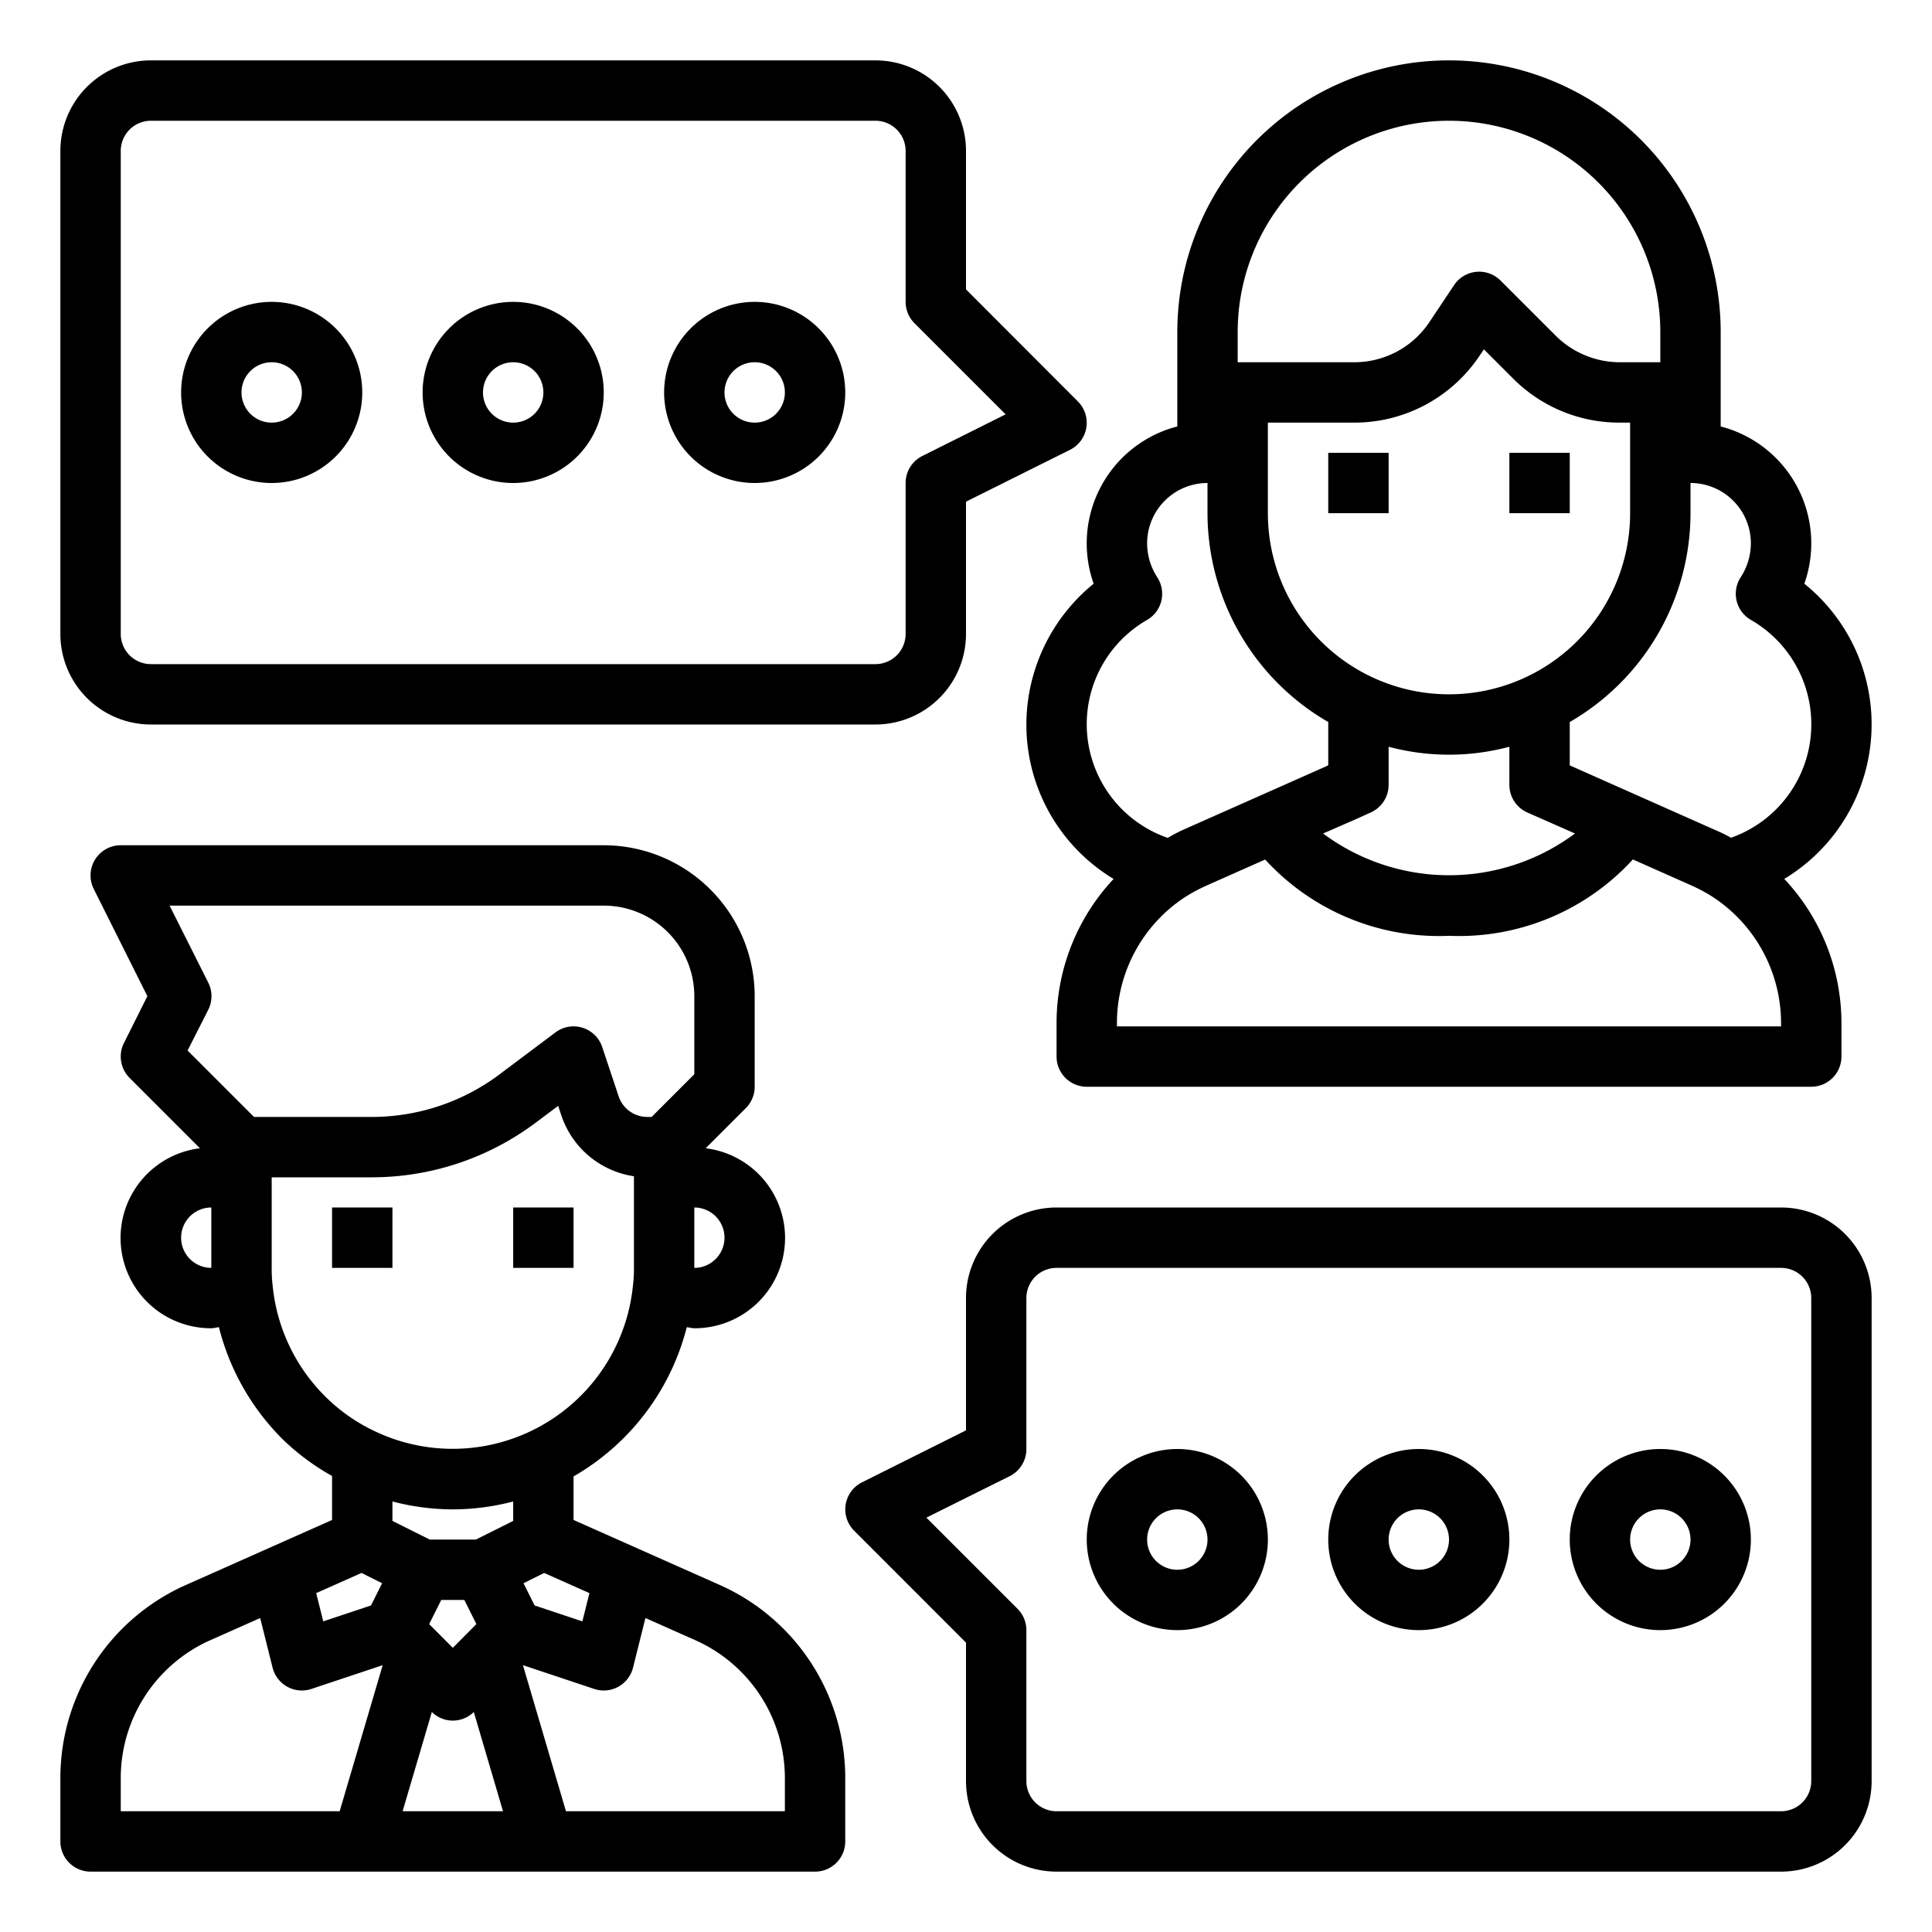 <svg xmlns="http://www.w3.org/2000/svg" viewBox="0 0 64 64" x="0px" y="0px"><g><rect x="11" y="40" width="2" height="2"></rect><rect x="17" y="40" width="2" height="2"></rect><path d="M23.846,52.506,19,50.351V48.908a7.971,7.971,0,0,0,3.75-4.942c.084.007.165.034.25.034a2.992,2.992,0,0,0,.376-5.962l1.331-1.331A1,1,0,0,0,25,36V33a5.006,5.006,0,0,0-5-5H4a1,1,0,0,0-.895,1.447L4.882,33l-.777,1.553a1,1,0,0,0,.188,1.154l2.331,2.331A2.992,2.992,0,0,0,7,44c.085,0,.167-.027.252-.035a7.994,7.994,0,0,0,2.091,3.692A7.765,7.765,0,0,0,11,48.893v1.458L6.154,52.506A7,7,0,0,0,2,58.9V61a1,1,0,0,0,1,1H27a1,1,0,0,0,1-1V58.9A7,7,0,0,0,23.846,52.506Zm-4.32.268-.234.936-1.582-.527-.368-.736.683-.341ZM15,50a7.921,7.921,0,0,0,2-.262v.644L15.764,51H14.236L13,50.382v-.644A7.927,7.927,0,0,0,15,50Zm-.783,3.8.4-.8h.764l.4.8L15,54.586Zm.088,2.912a.99.99,0,0,0,1.39,0L16.663,60H13.337ZM24,41a1,1,0,0,1-1,1V40A1,1,0,0,1,24,41ZM6.9,32.553,5.618,30H20a3,3,0,0,1,3,3v2.586L21.586,37h-.145a1,1,0,0,1-.948-.684l-.544-1.632a1,1,0,0,0-.651-.638A.98.98,0,0,0,19,34a1,1,0,0,0-.6.2l-1.866,1.4a7.051,7.051,0,0,1-4.2,1.4H8.414l-2.2-2.2L6.9,33.447A1,1,0,0,0,6.9,32.553ZM6,41a1,1,0,0,1,1-1v2A1,1,0,0,1,6,41Zm3.031,1.579A4.588,4.588,0,0,1,9,42V39h3.333a9.054,9.054,0,0,0,5.4-1.8l.757-.567.105.316A3,3,0,0,0,21,38.965V42a4.6,4.6,0,0,1-.036.614,6,6,0,0,1-8.542,4.8,5.865,5.865,0,0,1-1.665-1.171A5.992,5.992,0,0,1,9.031,42.579Zm2.944,9.527.683.341-.368.736-1.582.527-.234-.936ZM4,58.9a5,5,0,0,1,2.966-4.566L8.619,53.6l.411,1.643A1,1,0,0,0,10,56a.983.983,0,0,0,.316-.052l2.361-.787L11.252,60H4ZM26,60H18.748l-1.425-4.839,2.361.787A.983.983,0,0,0,20,56a1,1,0,0,0,.97-.758l.411-1.643,1.653.735A5,5,0,0,1,26,58.9Z"></path><rect x="44" y="15" width="2" height="2"></rect><rect x="50" y="15" width="2" height="2"></rect><path d="M34,24a5.969,5.969,0,0,0,2.89,5.116A6.978,6.978,0,0,0,35,33.9V35a1,1,0,0,0,1,1H60a1,1,0,0,0,1-1V33.9a6.972,6.972,0,0,0-1.894-4.785,5.98,5.98,0,0,0,.665-9.779A4,4,0,0,0,57,14.127V11a9,9,0,0,0-18,0v3.127a4,4,0,0,0-2.771,5.209A6.023,6.023,0,0,0,34,24ZM59,34H37v-.1a4.989,4.989,0,0,1,2.283-4.2,5.7,5.7,0,0,1,.683-.364l1.944-.863A7.8,7.8,0,0,0,48,31a7.8,7.8,0,0,0,6.091-2.53l1.955.869a5.529,5.529,0,0,1,.643.342A5,5,0,0,1,59,33.9ZM42,14h2.859a4.987,4.987,0,0,0,4.161-2.227l.136-.2.966.966A4.968,4.968,0,0,0,53.657,14H54v3a6,6,0,0,1-12,0Zm2.876,13.154c.038-.016.523-.237.523-.237A1,1,0,0,0,46,26V24.737a7.736,7.736,0,0,0,4,0V26a1,1,0,0,0,.587.911l1.586.7a6.986,6.986,0,0,1-8.344,0ZM58,18a2.077,2.077,0,0,1-.34,1.127A1,1,0,0,0,58,20.535a3.986,3.986,0,0,1-.657,7.216c-.157-.086-.322-.171-.5-.245L52,25.354V23.918A8,8,0,0,0,56,17V16A2,2,0,0,1,58,18ZM41,11a7,7,0,0,1,14,0v1H53.657a3.017,3.017,0,0,1-2.121-.879L49.707,9.293a1,1,0,0,0-1.539.152l-.813,1.219A2.991,2.991,0,0,1,44.859,12H41Zm-3,9.535a1,1,0,0,0,.338-1.408A2.077,2.077,0,0,1,38,18a2,2,0,0,1,2-2v1a8,8,0,0,0,4,6.918v1.43a.539.539,0,0,0-.052.03L39.166,27.5a5.349,5.349,0,0,0-.482.256A3.984,3.984,0,0,1,38,20.535Z"></path><path d="M59,40H35a3,3,0,0,0-3,3v4.382l-3.447,1.723a1,1,0,0,0-.26,1.6L32,54.414V59a3,3,0,0,0,3,3H59a3,3,0,0,0,3-3V43A3,3,0,0,0,59,40Zm1,19a1,1,0,0,1-1,1H35a1,1,0,0,1-1-1V54a1,1,0,0,0-.293-.707l-3.019-3.019L33.447,48.9A1,1,0,0,0,34,48V43a1,1,0,0,1,1-1H59a1,1,0,0,1,1,1Z"></path><path d="M47,48a3,3,0,1,0,3,3A3,3,0,0,0,47,48Zm0,4a1,1,0,1,1,1-1A1,1,0,0,1,47,52Z"></path><path d="M55,48a3,3,0,1,0,3,3A3,3,0,0,0,55,48Zm0,4a1,1,0,1,1,1-1A1,1,0,0,1,55,52Z"></path><path d="M39,48a3,3,0,1,0,3,3A3,3,0,0,0,39,48Zm0,4a1,1,0,1,1,1-1A1,1,0,0,1,39,52Z"></path><path d="M5,24H29a3,3,0,0,0,3-3V16.618L35.447,14.9a1,1,0,0,0,.26-1.6L32,9.586V5a3,3,0,0,0-3-3H5A3,3,0,0,0,2,5V21A3,3,0,0,0,5,24ZM4,5A1,1,0,0,1,5,4H29a1,1,0,0,1,1,1v5a1,1,0,0,0,.293.707l3.019,3.019-2.759,1.379A1,1,0,0,0,30,16v5a1,1,0,0,1-1,1H5a1,1,0,0,1-1-1Z"></path><path d="M17,16a3,3,0,1,0-3-3A3,3,0,0,0,17,16Zm0-4a1,1,0,1,1-1,1A1,1,0,0,1,17,12Z"></path><path d="M9,16a3,3,0,1,0-3-3A3,3,0,0,0,9,16Zm0-4a1,1,0,1,1-1,1A1,1,0,0,1,9,12Z"></path><path d="M25,16a3,3,0,1,0-3-3A3,3,0,0,0,25,16Zm0-4a1,1,0,1,1-1,1A1,1,0,0,1,25,12Z"></path></g></svg>